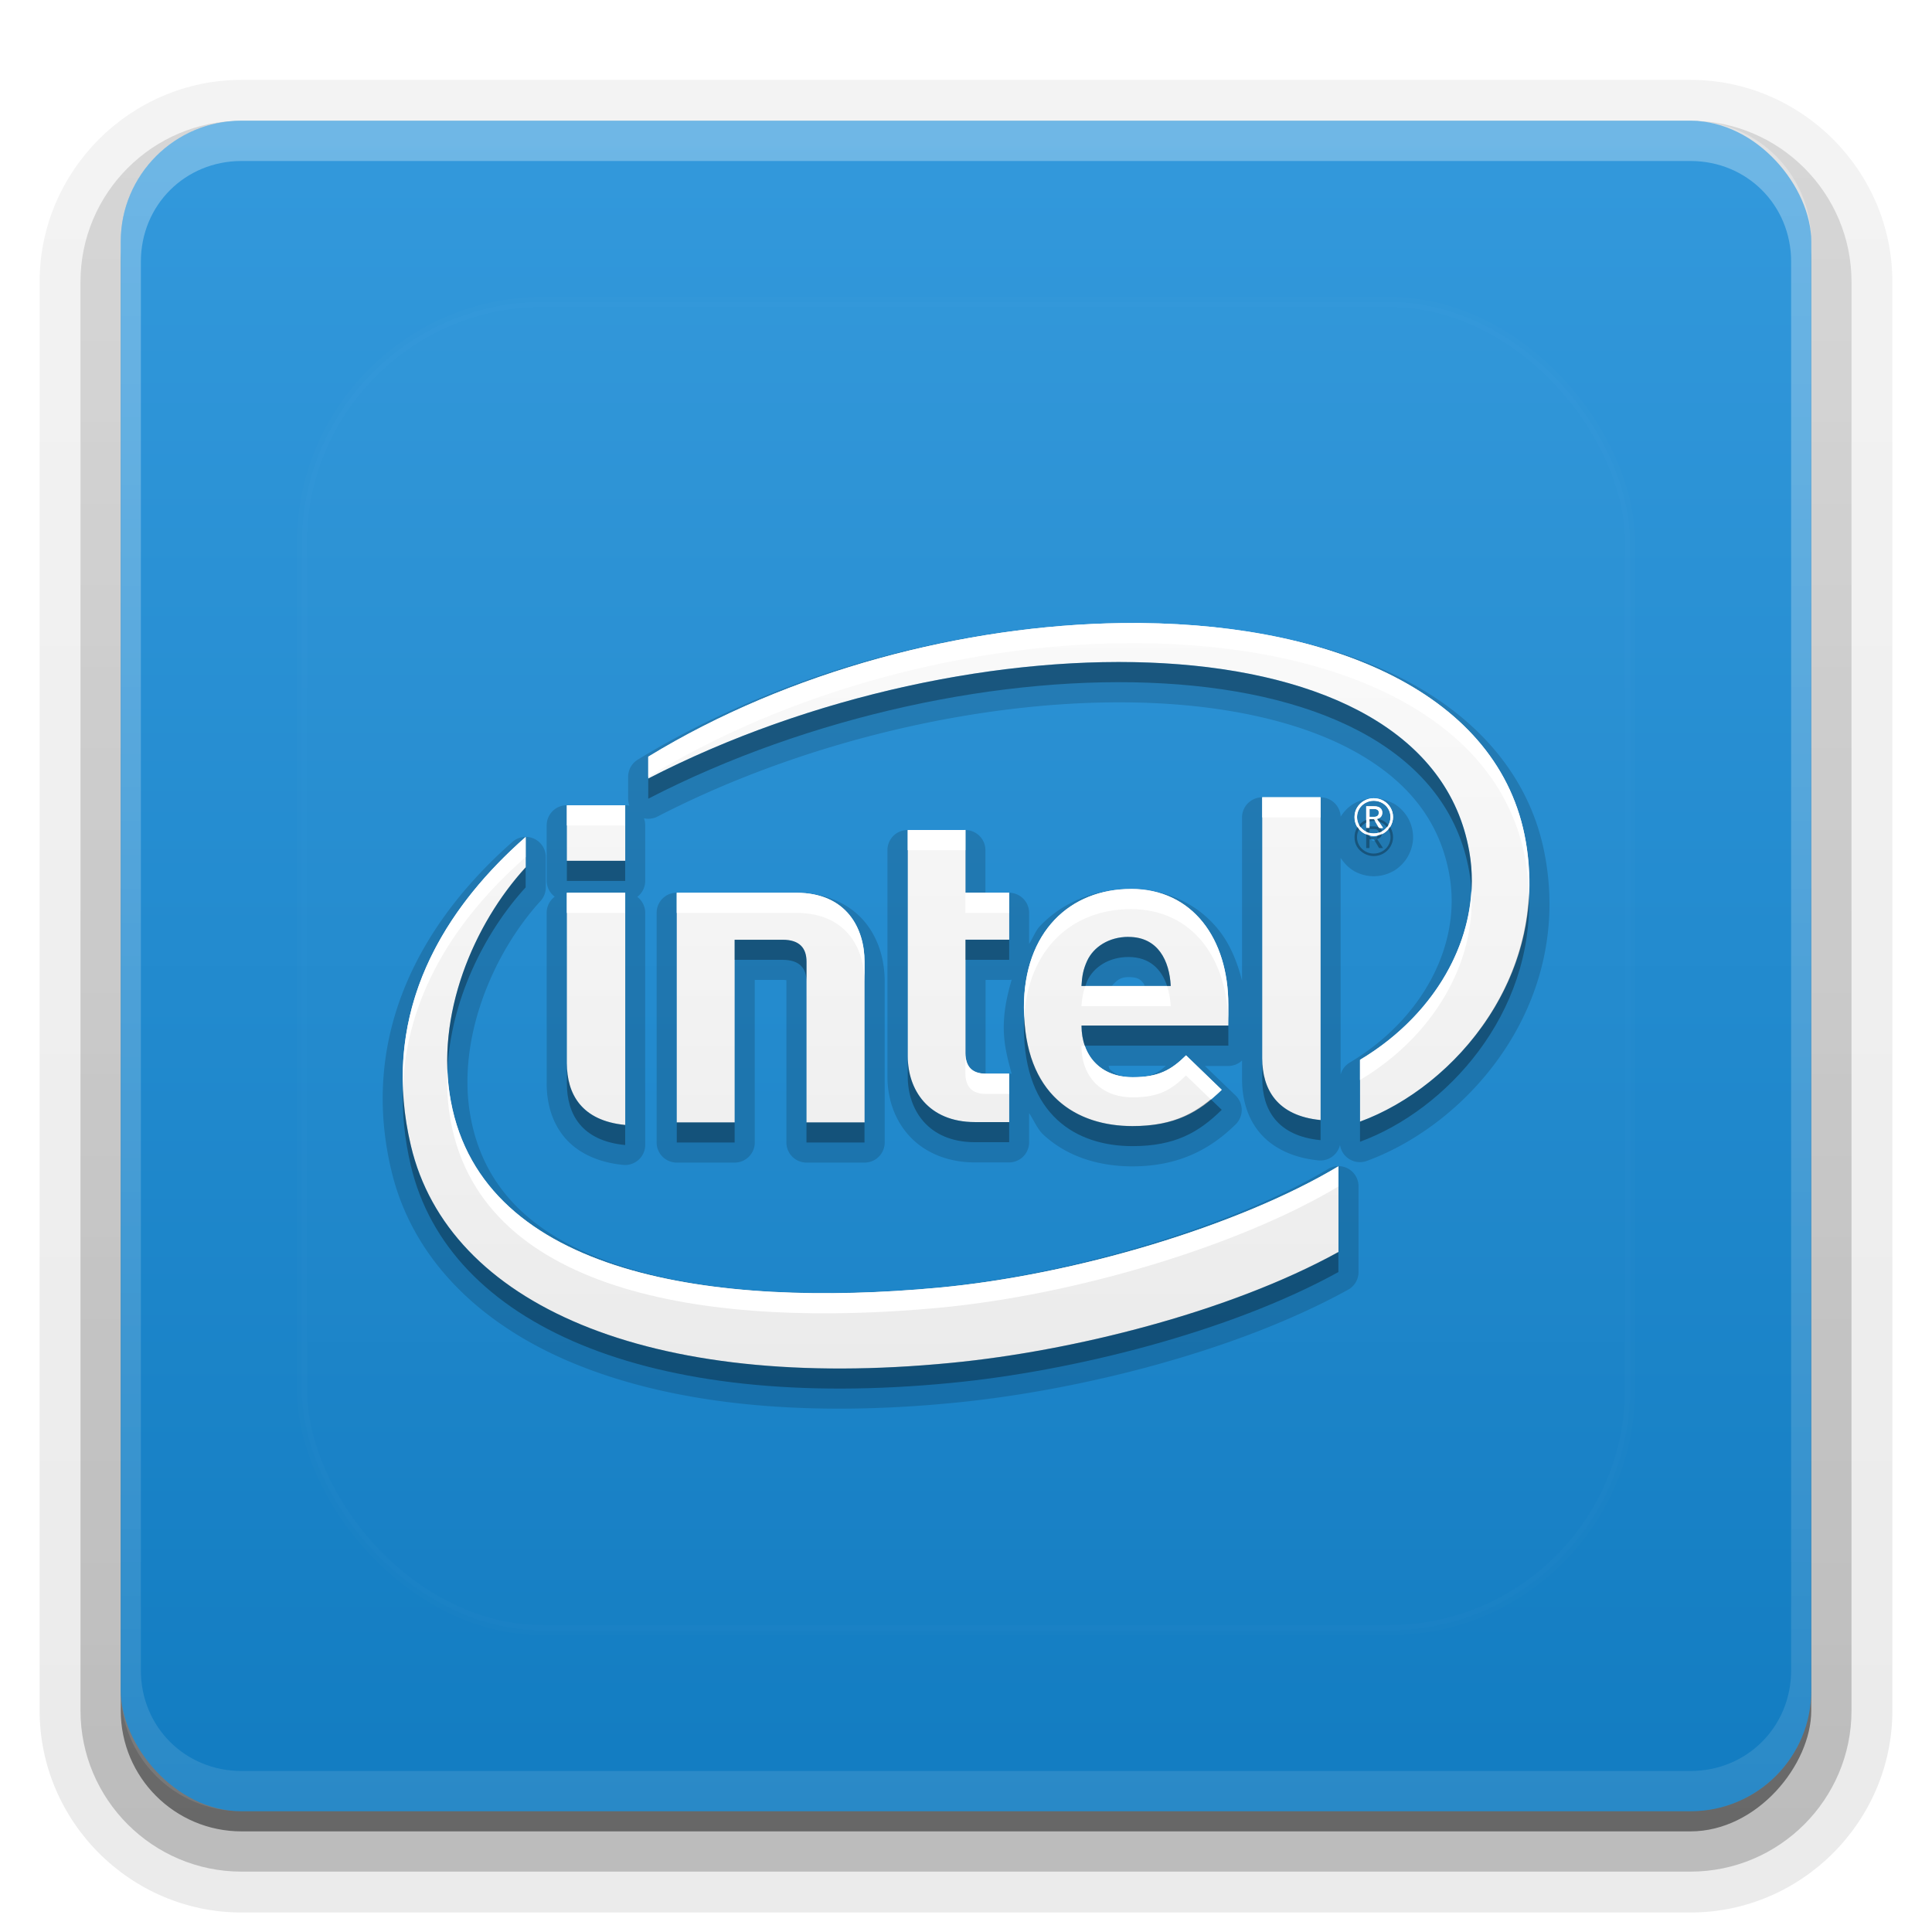 <?xml version="1.0" encoding="UTF-8"?>
<svg id="svg77" width="96" height="96" version="1.1" xmlns="http://www.w3.org/2000/svg" xmlns:cc="http://creativecommons.org/ns#" xmlns:dc="http://purl.org/dc/elements/1.1/" xmlns:rdf="http://www.w3.org/1999/02/22-rdf-syntax-ns#" xmlns:xlink="http://www.w3.org/1999/xlink">
 <defs id="defs49">
  <linearGradient id="ButtonShadow" x1="45.448" x2="45.448" y1="92.54" y2="7.016" gradientTransform="scale(1.006 .994)" gradientUnits="userSpaceOnUse">
   <stop id="stop7" offset="0"/>
   <stop id="stop9" stop-opacity=".588" offset="1"/>
  </linearGradient>
  <filter id="filter3174">
   <feGaussianBlur id="feGaussianBlur12" stdDeviation="1.71"/>
  </filter>
  <filter id="filter3794" x="-.192" y="-.192" width="1.384" height="1.384">
   <feGaussianBlur id="feGaussianBlur15" stdDeviation="5.28"/>
  </filter>
  <linearGradient id="linearGradient3613" x1="48" x2="48" y1="20.221" y2="138.66" gradientUnits="userSpaceOnUse">
   <stop id="stop18" stop-color="#fff" offset="0"/>
   <stop id="stop20" stop-color="#fff" stop-opacity="0" offset="1"/>
  </linearGradient>
  <linearGradient id="linearGradient3617" x1="48" x2="48" y1="90" y2="5.988" gradientUnits="userSpaceOnUse">
   <stop id="stop23" stop-color="#127cc1" offset="0"/>
   <stop id="stop25" stop-color="#3399dc" offset="1"/>
  </linearGradient>
  <linearGradient id="ButtonShadow-0" x1="45.448" x2="45.448" y1="92.54" y2="7.016" gradientTransform="matrix(1.006 0 0 .994 100 0)" gradientUnits="userSpaceOnUse">
   <stop id="stop28" offset="0"/>
   <stop id="stop30" stop-opacity=".588" offset="1"/>
  </linearGradient>
  <linearGradient id="linearGradient3780" x1="32.251" x2="32.251" y1="6.132" y2="90.239" gradientTransform="matrix(1.024 0 0 1.012 -1.143 -98.071)" gradientUnits="userSpaceOnUse" xlink:href="#ButtonShadow-0"/>
  <linearGradient id="linearGradient3721" x1="32.251" x2="32.251" y1="6.132" y2="90.239" gradientTransform="translate(0,-97)" gradientUnits="userSpaceOnUse" xlink:href="#ButtonShadow-0"/>
  <clipPath id="clipPath4355">
   <rect id="rect35" x="6" y="6" width="84" height="84" rx="6" ry="6" fill="#fff"/>
  </clipPath>
  <linearGradient id="linearGradient4390" x1="48" x2="48" y1="88" y2="-40" gradientTransform="matrix(1,0,0,-1,0,92)" gradientUnits="userSpaceOnUse">
   <stop id="stop2" stop-color="#fff" offset="0"/>
   <stop id="stop4" stop-color="#fff" stop-opacity="0" offset="1"/>
  </linearGradient>
 </defs>
 <g id="g53" display="none">
  <rect id="rect51" x="5" y="7" width="86" height="85" rx="6" ry="6" fill="url(#ButtonShadow)" filter="url(#filter3174)" opacity=".9"/>
 </g>
 <g id="g67">
  <g id="g63" fill="url(#linearGradient3780)">
   <path id="path55" transform="scale(1,-1)" d="m12-95.031c-5.511 0-10.031 4.52-10.031 10.031v71c0 5.511 4.52 10.031 10.031 10.031h72c5.511 0 10.031-4.52 10.031-10.031v-71c0-5.511-4.52-10.031-10.031-10.031h-72z" opacity=".08"/>
   <path id="path57" transform="scale(1,-1)" d="m12-94.031c-4.972 0-9.031 4.06-9.031 9.031v71c0 4.972 4.06 9.031 9.031 9.031h72c4.972 0 9.031-4.06 9.031-9.031v-71c0-4.972-4.06-9.031-9.031-9.031h-72z" opacity=".1"/>
   <path id="path59" transform="scale(1,-1)" d="m12-93c-4.409 0-8 3.591-8 8v71c0 4.409 3.591 8 8 8h72c4.409 0 8-3.591 8-8v-71c0-4.409-3.591-8-8-8h-72z" opacity=".2"/>
   <rect id="rect61" transform="scale(1,-1)" x="5" y="-92" width="86" height="85" rx="7" ry="7" opacity=".3"/>
  </g>
  <rect id="rect65" transform="scale(1,-1)" x="6" y="-91" width="84" height="84" rx="6" ry="6" fill="url(#linearGradient3721)" opacity=".45"/>
 </g>
 <g id="g87">
  <rect id="rect81" x="6" y="6" width="84" height="84" rx="6" ry="6" fill="url(#linearGradient3617)"/>
  <path id="path83" d="m12 6c-3.324 0-6 2.676-6 6v72c0 3.324 2.676 6 6 6h72c3.324 0 6-2.676 6-6v-72c0-3.324-2.676-6-6-6zm0 2h72c2.805 0 5 2.195 5 5v70c0 2.805-2.195 5-5 5h-72c-2.805 0-5-2.195-5-5v-70c0-2.805 2.195-5 5-5z" fill="url(#linearGradient4390)" opacity=".3"/>
 </g>
 <g id="g91">
  <rect id="rect89" x="15" y="15" width="66" height="66" rx="12" ry="12" clip-path="url(#clipPath4355)" fill="url(#linearGradient3613)" filter="url(#filter3794)" opacity=".1" stroke="#fff" stroke-linecap="round" stroke-width=".5"/>
 </g>
 <defs id="defs101">
  <linearGradient id="a" x1="8" x2="8" y1="3.739" y2="13" gradientUnits="userSpaceOnUse">
   <stop id="stop96" stop-color="#fafafa" offset="0"/>
   <stop id="stop98" stop-color="#ebebeb" offset="1"/>
  </linearGradient>
 </defs>
 <g id="g123">
  <path id="path103" transform="matrix(4,0,0,4,16,17)" d="m9.928 3.49c-1.995 0.027-4.207 0.599-6.006 1.697a0.25 0.25 0 0 0-0.119 0.213v0.271a0.25 0.25 0 0 0 0.016 0.088 0.25 0.25 0 0 0-0.053-0.006h-0.725a0.25 0.25 0 0 0-0.25 0.25v0.689a0.25 0.25 0 0 0 0.1 0.197 0.25 0.25 0 0 0-0.1 0.199v2.119c0 0.23 0.057 0.472 0.217 0.666 0.16 0.194 0.415 0.317 0.734 0.348a0.25 0.25 0 0 0 0.273-0.248v-2.885a0.25 0.25 0 0 0-0.098-0.197 0.25 0.25 0 0 0 0.098-0.199v-0.689a0.25 0.25 0 0 0-0.016-0.088 0.25 0.25 0 0 0 0.168-0.021c1.958-1.011 4.347-1.516 6.277-1.404 0.965 0.056 1.814 0.266 2.434 0.623 0.62 0.357 1.011 0.844 1.127 1.508 0.153 0.862-0.331 1.788-1.24 2.33a0.25 0.25 0 0 0-0.111 0.145v-2.689c0.044 0.067 0.1 0.124 0.162 0.16a0.25 0.25 0 0 0 2e-3 0.002c0.071 0.041 0.158 0.066 0.246 0.066 0.084 0 0.169-0.022 0.24-0.062a0.25 0.25 0 0 0 2e-3 0c0.072-0.041 0.137-0.105 0.18-0.178 0.04-0.069 0.068-0.155 0.068-0.244-2e-6 -0.082-0.023-0.17-0.066-0.244-0.043-0.073-0.106-0.136-0.18-0.178v0.002c-0.077-0.044-0.162-0.064-0.244-0.064-0.083 0-0.17 0.023-0.242 0.064-0.068 0.038-0.125 0.097-0.168 0.164a0.25 0.25 0 0 0-0.25-0.24h-0.725a0.25 0.25 0 0 0-0.25 0.25v2.027c-0.06-0.235-0.149-0.454-0.293-0.633-0.25-0.312-0.637-0.506-1.088-0.506-0.437 0-0.841 0.158-1.129 0.461-0.058 0.061-0.087 0.149-0.135 0.221v-0.385a0.25 0.25 0 0 0-0.25-0.25h-0.293v-0.529a0.25 0.25 0 0 0-0.25-0.25h-0.717a0.25 0.25 0 0 0-0.25 0.25v2.814c0 0.253 0.078 0.518 0.262 0.725 0.183 0.207 0.472 0.34 0.824 0.34h0.424a0.25 0.25 0 0 0 0.25-0.25v-0.363c0.06 0.09 0.103 0.201 0.18 0.271 0.308 0.284 0.712 0.391 1.102 0.391 0.581 0 0.974-0.217 1.285-0.523a0.25 0.25 0 0 0-2e-3 -0.357l-0.381-0.367h0.289a0.25 0.25 0 0 0 0.172-0.068v0.227c0 0.23 0.055 0.47 0.215 0.664 0.16 0.194 0.417 0.319 0.736 0.35a0.25 0.25 0 0 0 0.266-0.193 0.25 0.25 0 0 0 0.334 0.199c1.296-0.476 2.579-1.99 2.201-3.85-0.203-0.988-0.897-1.72-1.838-2.18-0.928-0.453-2.104-0.655-3.367-0.645a0.25 0.25 0 0 0-0.049-0.004zm3.137 2.613c0.004 0 0.017 0.004 0.02 0.006 0.003 0.001 0.013 0.011 0.016 0.016 0.003 0.005 0.008 0.022 0.008 0.025 0 0.005-0.004 0.019-0.008 0.025-0.003 0.006-0.013 0.014-0.016 0.016-0.003 0.002-0.016 0.006-0.02 0.006-0.002 0-0.011-0.002-0.018-0.006-0.002-0.001-0.013-0.011-0.016-0.016-0.004-0.008-0.008-0.022-0.008-0.025 0-0.004 0.005-0.02 0.008-0.025 0.003-0.005 0.013-0.016 0.016-0.018 0.004-0.002 0.014-0.004 0.018-0.004zm-10.543 0.043a0.25 0.25 0 0 0-0.156 0.062c-1.205 1.061-1.89 2.465-1.504 4.084 0.253 1.064 1.061 1.896 2.262 2.393 1.201 0.497 2.801 0.679 4.719 0.492 1.528-0.147 3.497-0.63 4.904-1.406a0.25 0.25 0 0 0 0.129-0.219v-1.065a0.25 0.25 0 0 0-0.379-0.215c-1.182 0.708-3.209 1.319-4.869 1.473-1.363 0.126-2.749 0.086-3.814-0.238-1.065-0.324-1.784-0.892-1.967-1.875-0.181-0.965 0.274-2.04 0.869-2.691a0.25 0.25 0 0 0 0.064-0.168v-0.377a0.25 0.25 0 0 0-0.258-0.25zm1.885 0.693a0.25 0.25 0 0 0-0.25 0.25v2.853a0.25 0.25 0 0 0 0.25 0.25h0.719a0.25 0.25 0 0 0 0.25-0.25v-2.019h0.346c0.064 0 0.064 0.013 0.053 0.002-0.011-0.011-0.006-0.021-0.006 0.021v1.996a0.25 0.25 0 0 0 0.25 0.25h0.721a0.25 0.25 0 0 0 0.25-0.25v-1.998c1.1e-6 -0.248-0.064-0.518-0.244-0.738-0.18-0.22-0.479-0.367-0.854-0.367zm5.611 1.049c0.117 0 0.151 0.029 0.193 0.086 0.003 0.005 0.003 0.018 0.006 0.023h-0.406c0.049-0.051 0.092-0.109 0.207-0.109zm-1.457 0.033a0.25 0.25 0 0 0 0.006 0c-0.053 0.184-0.098 0.376-0.098 0.592 0 0.22 0.05 0.397 0.098 0.576a0.25 0.25 0 0 0-0.031-0.002h-0.291c-0.042 0-0.025-0.005-0.01 0.012 0.016 0.016 0.008 0.025 0.008-0.018v-1.158h0.293a0.25 0.25 0 0 0 0.025-0.002zm1.209 1.068h0.713c-0.108 0.097-0.19 0.141-0.412 0.141-0.147 0-0.231-0.042-0.289-0.104-0.007-0.008-0.005-0.028-0.012-0.037z" opacity=".15"/>
  <g id="Bevel1"></g>
  <g id="Bevel2"></g>
  <path id="base" transform="translate(16,16) scale(4)" d="m9.932 3.74c-1.949 0.026-4.125 0.589-5.879 1.66v0.271c4.003-2.066 9.682-2.054 10.199 0.906 0.174 0.981-0.374 2.001-1.357 2.588v0.768c1.184-0.434 2.394-1.841 2.043-3.564-0.371-1.808-2.5-2.662-5.006-2.629zm1.748 2.164v3.244c0 0.381 0.181 0.713 0.725 0.766v-4.01zm1.385 0.012c-0.043 0-0.082 0.01-0.119 0.031s-0.066 0.05-0.088 0.086-0.031 0.075-0.031 0.117c0 0.041 0.009 0.079 0.029 0.115 0.021 0.036 0.051 0.064 0.088 0.086 0.038 0.022 0.078 0.033 0.121 0.033 0.043 0 0.082-0.01 0.119-0.031 0.037-0.021 0.067-0.05 0.088-0.086 0.021-0.037 0.033-0.075 0.033-0.117-1e-6 -0.042-0.01-0.081-0.031-0.117-0.021-0.036-0.051-0.065-0.088-0.086-0.037-0.021-0.078-0.031-0.121-0.031zm0 0.031c0.038 0 0.073 0.009 0.105 0.027 0.032 0.018 0.058 0.043 0.076 0.074 0.019 0.031 0.027 0.065 0.027 0.102 0 0.037-0.009 0.07-0.027 0.102-0.019 0.032-0.044 0.056-0.076 0.074s-0.068 0.027-0.105 0.027c-0.037 0-0.071-0.009-0.104-0.027-0.032-0.018-0.057-0.043-0.076-0.074-0.019-0.032-0.027-0.065-0.027-0.102 0-0.036 0.009-0.07 0.027-0.102 0.019-0.032 0.044-0.056 0.076-0.074 0.032-0.018 0.066-0.027 0.104-0.027zm-10.023 0.057v0.689h0.725v-0.689zm9.93 0.012v0.27h0.041v-0.109h0.055l0.064 0.109h0.049l-0.074-0.113c0.019-0.004 0.035-0.012 0.047-0.025 0.011-0.013 0.018-0.031 0.018-0.053 0-0.024-0.009-0.043-0.025-0.057-0.017-0.014-0.041-0.021-0.072-0.021zm0.041 0.033h0.057c0.018 0 0.033 0.004 0.043 0.012 0.011 0.008 0.016 0.018 0.016 0.033 0 0.016-0.004 0.03-0.014 0.039-0.009 0.009-0.023 0.014-0.041 0.014h-0.061zm-5.736 0.262v2.814c0 0.405 0.248 0.814 0.836 0.814h0.424v-0.602h-0.291c-0.171 0-0.252-0.09-0.252-0.256v-1.408h0.543v-0.584h-0.543v-0.779zm-4.746 0.086c-1.16 1.021-1.79 2.313-1.426 3.838 0.464 1.957 2.937 3.064 6.713 2.695 1.495-0.144 3.451-0.628 4.809-1.377v-1.065c-1.234 0.739-3.274 1.35-4.975 1.508-2.766 0.256-5.647-0.147-6.051-2.316-0.2-1.069 0.286-2.203 0.93-2.906zm7.519 0.646c-0.757 0-1.33 0.531-1.33 1.471 0 1.099 0.659 1.475 1.348 1.475 0.527 0 0.825-0.17 1.109-0.451l-0.443-0.428c-0.185 0.183-0.343 0.271-0.662 0.271-0.406 0-0.637-0.271-0.637-0.641h1.824v-0.26c1e-6 -0.816-0.442-1.438-1.209-1.438zm-7.008 0.047v2.119c0 0.381 0.181 0.713 0.725 0.766v-2.885zm1.365 0v2.853h0.719v-2.269h0.596c0.211 0 0.297 0.104 0.297 0.273v1.996h0.721v-1.998c0-0.406-0.217-0.855-0.848-0.855zm5.611 0.549c0.369 0 0.51 0.298 0.525 0.609h-1.109c0.008-0.128 0.023-0.207 0.07-0.311 0.079-0.172 0.269-0.299 0.514-0.299z" fill="url(#a)"/>
  <path id="path113" transform="translate(0,2)" d="m54.785 30.904c-7.282 0.142-15.569 2.167-22.574 5.783v1c16.011-8.264 38.729-8.215 40.795 3.625 0.057 0.319 0.088 0.639 0.107 0.959 0.038-0.652 0.008-1.307-0.107-1.959-1.162-6.66-8.859-9.591-18.221-9.408zm13.643 7.781c-0.002 3.5e-4 -0.002 0.002-0.004 0.002l0.096 0.146c0.055 0.017 0.109 0.035 0.16 0.064 0.094 0.053 0.168 0.123 0.232 0.203 0.025-0.031 0.052-0.059 0.072-0.094 0.002-0.003 0.002-0.007 0.004-0.01-0.07-0.081-0.148-0.154-0.246-0.209-0.098-0.056-0.205-0.085-0.314-0.104zm-0.379 0.018v0.113c0.067-0.017 0.137-0.027 0.209-0.027 0.022 0 0.043 0.006 0.064 0.008l-0.055-0.094h-0.219zm-0.164 0.043c-0.034 0.015-0.07 0.024-0.104 0.043-0.097 0.055-0.176 0.128-0.246 0.209 0.002 0.003 0.002 0.007 0.004 0.01 0.021 0.035 0.049 0.063 0.074 0.094 0.064-0.08 0.138-0.151 0.23-0.203 0.013-0.008 0.027-0.011 0.041-0.018v-0.135zm0.164 0.316v0.078h-0.164v0.182c0.053 0.027 0.108 0.05 0.164 0.064v-0.191h0.227c0.072 0 0.13 0.016 0.172 0.047 0.042 0.031 0.062 0.072 0.062 0.131 0.054-0.017 0.107-0.037 0.158-0.064-0.013-0.064-0.038-0.12-0.088-0.16-0.004-0.003-0.011-0.005-0.016-0.008h-0.039l-0.018-0.029c-0.06-0.029-0.128-0.049-0.217-0.049h-0.242zm1.018 0.033c-0.024 0.037-0.052 0.07-0.08 0.104 0.073 0.123 0.107 0.258 0.107 0.402 0 0.146-0.035 0.28-0.109 0.406-0.074 0.126-0.175 0.224-0.305 0.297-0.13 0.073-0.273 0.109-0.422 0.109-0.149 0-0.286-0.037-0.414-0.109-0.128-0.073-0.23-0.171-0.305-0.297-0.074-0.126-0.109-0.26-0.109-0.406 0-0.14 0.036-0.271 0.105-0.395-0.029-0.033-0.058-0.067-0.082-0.104-0.007 0.011-0.017 0.018-0.023 0.029-0.086 0.145-0.125 0.302-0.125 0.469 0 0.163 0.035 0.317 0.117 0.461 0.083 0.144 0.202 0.256 0.352 0.344 0.15 0.086 0.31 0.133 0.484 0.133 0.171 0 0.328-0.042 0.477-0.125 0.149-0.084 0.267-0.198 0.352-0.344 0.086-0.146 0.133-0.302 0.133-0.469-4e-6 -0.168-0.04-0.324-0.125-0.469-0.008-0.013-0.019-0.024-0.027-0.037zm-0.408 0.35c-0.064 0.029-0.13 0.054-0.197 0.068-0.004 0.005-0.002 0.013-0.006 0.018-0.037 0.036-0.093 0.055-0.164 0.055h-0.242v-0.076c-0.056-0.013-0.11-0.034-0.164-0.057v0.688h0.164v-0.438h0.219l0.258 0.438h0.195l-0.297-0.453c0.075-0.016 0.142-0.049 0.188-0.102 0.031-0.036 0.036-0.09 0.047-0.141zm-40.492 1.328v1h2.898v-1h-2.898zm-2.047 0.32c-2.271 2.483-4.051 6.308-3.889 10.109 0.152-3.462 1.817-6.844 3.889-9.109v-1zm49.85 1.316c-0.247 5.52-4.348 9.841-8.391 11.324v1c4.283-1.572 8.633-6.329 8.391-12.324zm-19.896 2.144c-0.981-1e-6 -1.738 0.507-2.055 1.195-0.19 0.415-0.25 0.732-0.281 1.242h0.197c0.029-0.08 0.045-0.156 0.084-0.242 0.317-0.689 1.074-1.195 2.055-1.195 1.066 0 1.649 0.624 1.918 1.438h0.184c-0.063-1.246-0.625-2.438-2.102-2.438zm-19.57 0.141v1h2.383c0.844 0 1.188 0.416 1.188 1.094v-1c0-0.678-0.344-1.094-1.188-1.094h-2.383zm11.469 0v1h2.172v-1h-2.172zm2.924 3.859c-0.009 0.164-0.018 0.329-0.018 0.5 0 4.395 2.638 5.898 5.391 5.898 2.11 0 3.298-0.68 4.438-1.805l-0.547-0.527c-0.992 0.827-2.11 1.332-3.891 1.332-2.644 0-5.177-1.394-5.373-5.398zm2.842 0.406c0 0.361 0.057 0.696 0.164 1h7.133v-1h-7.297zm-8.633 1.539v1c0 1.619 0.992 3.258 3.344 3.258h1.695v-1h-1.695c-2.352 0-3.344-1.639-3.344-3.258zm17.615 0.094v1c0 1.524 0.726 2.852 2.898 3.062v-1c-2.172-0.21-2.898-1.539-2.898-3.062zm-34.553 0.242v1c0 1.524 0.726 2.853 2.898 3.062v-1c-2.173-0.21-2.898-1.538-2.898-3.062zm-8.143 1.207c-0.046 1.253 0.072 2.55 0.393 3.894 1.856 7.829 11.748 12.257 26.852 10.781 5.98-0.577 13.803-2.51 19.234-5.508v-1c-5.432 2.998-13.254 4.931-19.234 5.508-15.104 1.476-24.995-2.952-26.852-10.781-0.236-0.991-0.358-1.954-0.393-2.894zm13.604 1.73v1h2.875v-1h-2.875zm6.445 0v1h2.883v-1h-2.883z" opacity=".3" stroke-width="4"/>
  <path id="path118" transform="translate(0,2)" d="m55.727 28.961c-7.796 0.104-16.502 2.356-23.516 6.641v1c7.014-4.284 15.72-6.537 23.516-6.641 10.023-0.134 18.54 3.286 20.023 10.516 0.134 0.658 0.193 1.3 0.219 1.934 0.042-0.947-0.013-1.924-0.219-2.934-1.483-7.23-10-10.649-20.023-10.516zm6.992 8.656v1h2.898v-1h-2.898zm5.539 0.047c-0.171 0-0.328 0.041-0.477 0.125-0.148 0.084-0.266 0.198-0.352 0.344-0.086 0.145-0.125 0.302-0.125 0.469 0 0.163 0.035 0.317 0.117 0.461 0.009 0.015 0.022 0.027 0.031 0.041 0.024-0.038 0.053-0.072 0.082-0.105-0.071-0.124-0.105-0.254-0.105-0.396 0-0.144 0.035-0.28 0.109-0.406 0.074-0.126 0.176-0.224 0.305-0.297 0.129-0.074 0.266-0.109 0.414-0.109 0.15 0 0.293 0.036 0.422 0.109 0.13 0.074 0.23 0.171 0.305 0.297 0.074 0.125 0.109 0.26 0.109 0.406 0 0.143-0.035 0.273-0.105 0.396 0.027 0.031 0.055 0.063 0.078 0.098 0.006-0.009 0.014-0.016 0.02-0.025 0.086-0.146 0.133-0.302 0.133-0.469-4e-6 -0.168-0.04-0.324-0.125-0.469-0.085-0.144-0.202-0.26-0.352-0.344-0.148-0.085-0.313-0.125-0.484-0.125zm-40.092 0.352v1h2.898v-1h-2.898zm39.719 0.047v0.684c0.118-0.05 0.241-0.082 0.373-0.082 0.058 0 0.114 0.012 0.17 0.021 0.073-0.017 0.139-0.048 0.184-0.1 0.046-0.054 0.07-0.123 0.07-0.211 0-0.096-0.034-0.172-0.102-0.227-0.066-0.054-0.164-0.086-0.289-0.086h-0.406zm0.164 0.133h0.227c0.072 0 0.13 0.016 0.172 0.047 0.042 0.031 0.062 0.073 0.062 0.133 0 0.065-0.018 0.119-0.055 0.156-0.037 0.036-0.093 0.055-0.164 0.055h-0.242v-0.391zm0.273 0.602 0.186 0.314c0.019 0.009 0.041 0.017 0.057 0.029h0.156l-0.201-0.307c-0.064-0.02-0.129-0.032-0.197-0.037zm-0.279 0.02c-0.055 0.014-0.106 0.038-0.158 0.064v0.182h0.164v-0.246c-0.002 4.74e-4 -0.004-4.87e-4 -0.006 0zm-0.43 0.285c-0.025 0.031-0.053 0.058-0.074 0.094-0.002 0.004-0.002 0.008-0.004 0.012 0.068 0.076 0.145 0.145 0.238 0.199 0.036 0.021 0.074 0.031 0.111 0.047v-0.131c-0.013-0.007-0.028-0.01-0.041-0.018-0.092-0.052-0.166-0.123-0.23-0.203zm1.299 0c-0.064 0.08-0.139 0.151-0.232 0.203-0.004 0.002-0.008 0.002-0.012 0.004 0.005 0.022 0.014 0.042 0.014 0.066 0 0.029-0.018 0.045-0.023 0.07 0.025-0.011 0.052-0.018 0.076-0.031 0.1-0.056 0.181-0.131 0.252-0.215-7.55e-4 -0.001-0.001-0.003-0.002-0.004-0.021-0.035-0.048-0.063-0.072-0.094zm-23.809 0.141v1h2.867v-1h-2.867zm23.406 0.131c-0.081 0.025-0.165 0.041-0.252 0.041-0.073 0-0.142-0.01-0.209-0.027v0.123c0.068 0.015 0.137 0.029 0.209 0.029 0.07 0 0.137-0.011 0.203-0.025 0.029-0.036 0.049-0.081 0.049-0.139 0-7.18e-4 5e-6 -0.001 0-0.002zm-42.391 0.213c-3.887 3.422-6.275 7.604-6.096 12.457 0.161-4.429 2.478-8.273 6.096-11.457v-1zm30.078 2.586c-3.027 0-5.32 2.124-5.32 5.883 0 0.174 0.01 0.335 0.018 0.5 0.196-3.444 2.414-5.383 5.303-5.383 3.069 0 4.836 2.485 4.836 5.75v-1c4e-6 -3.265-1.767-5.75-4.836-5.75zm16.916 0.1c-0.193 3.271-2.255 6.435-5.535 8.393v1c3.614-2.156 5.75-5.777 5.535-9.393zm-44.947 0.088v1h2.898v-1h-2.898zm5.461 0v1h5.938c2.521 0 3.391 1.797 3.391 3.422v-1c0-1.625-0.87-3.422-3.391-3.422h-5.938zm14.344 0v1h2.172v-1h-2.172zm5.963 4.633c-0.111 0.307-0.172 0.595-0.197 1h4.438c-0.018-0.347-0.08-0.686-0.184-1h-4.057zm-0.197 2.969c0 1.477 0.923 2.562 2.547 2.562 1.276-1e-6 1.91-0.356 2.648-1.086l1.227 1.184c0.184-0.153 0.369-0.297 0.547-0.473l-1.773-1.711c-0.738 0.73-1.372 1.086-2.648 1.086-1.228 0-2.052-0.622-2.383-1.562h-0.164zm-5.766 0.367v1c0 0.662 0.322 1.023 1.008 1.023h1.164v-1h-1.164c-0.685 0-1.008-0.361-1.008-1.023zm-25.74 0.875c-0.037 0.838 0.014 1.683 0.17 2.516 1.614 8.68 13.139 10.29 24.203 9.266 6.803-0.63 14.962-3.075 19.898-6.031v-1c-4.936 2.956-13.096 5.402-19.898 6.031-11.064 1.024-22.589-0.586-24.203-9.266-0.094-0.503-0.148-1.009-0.17-1.516z" fill="#fff" stroke-width="4"/>
 </g>
</svg>
